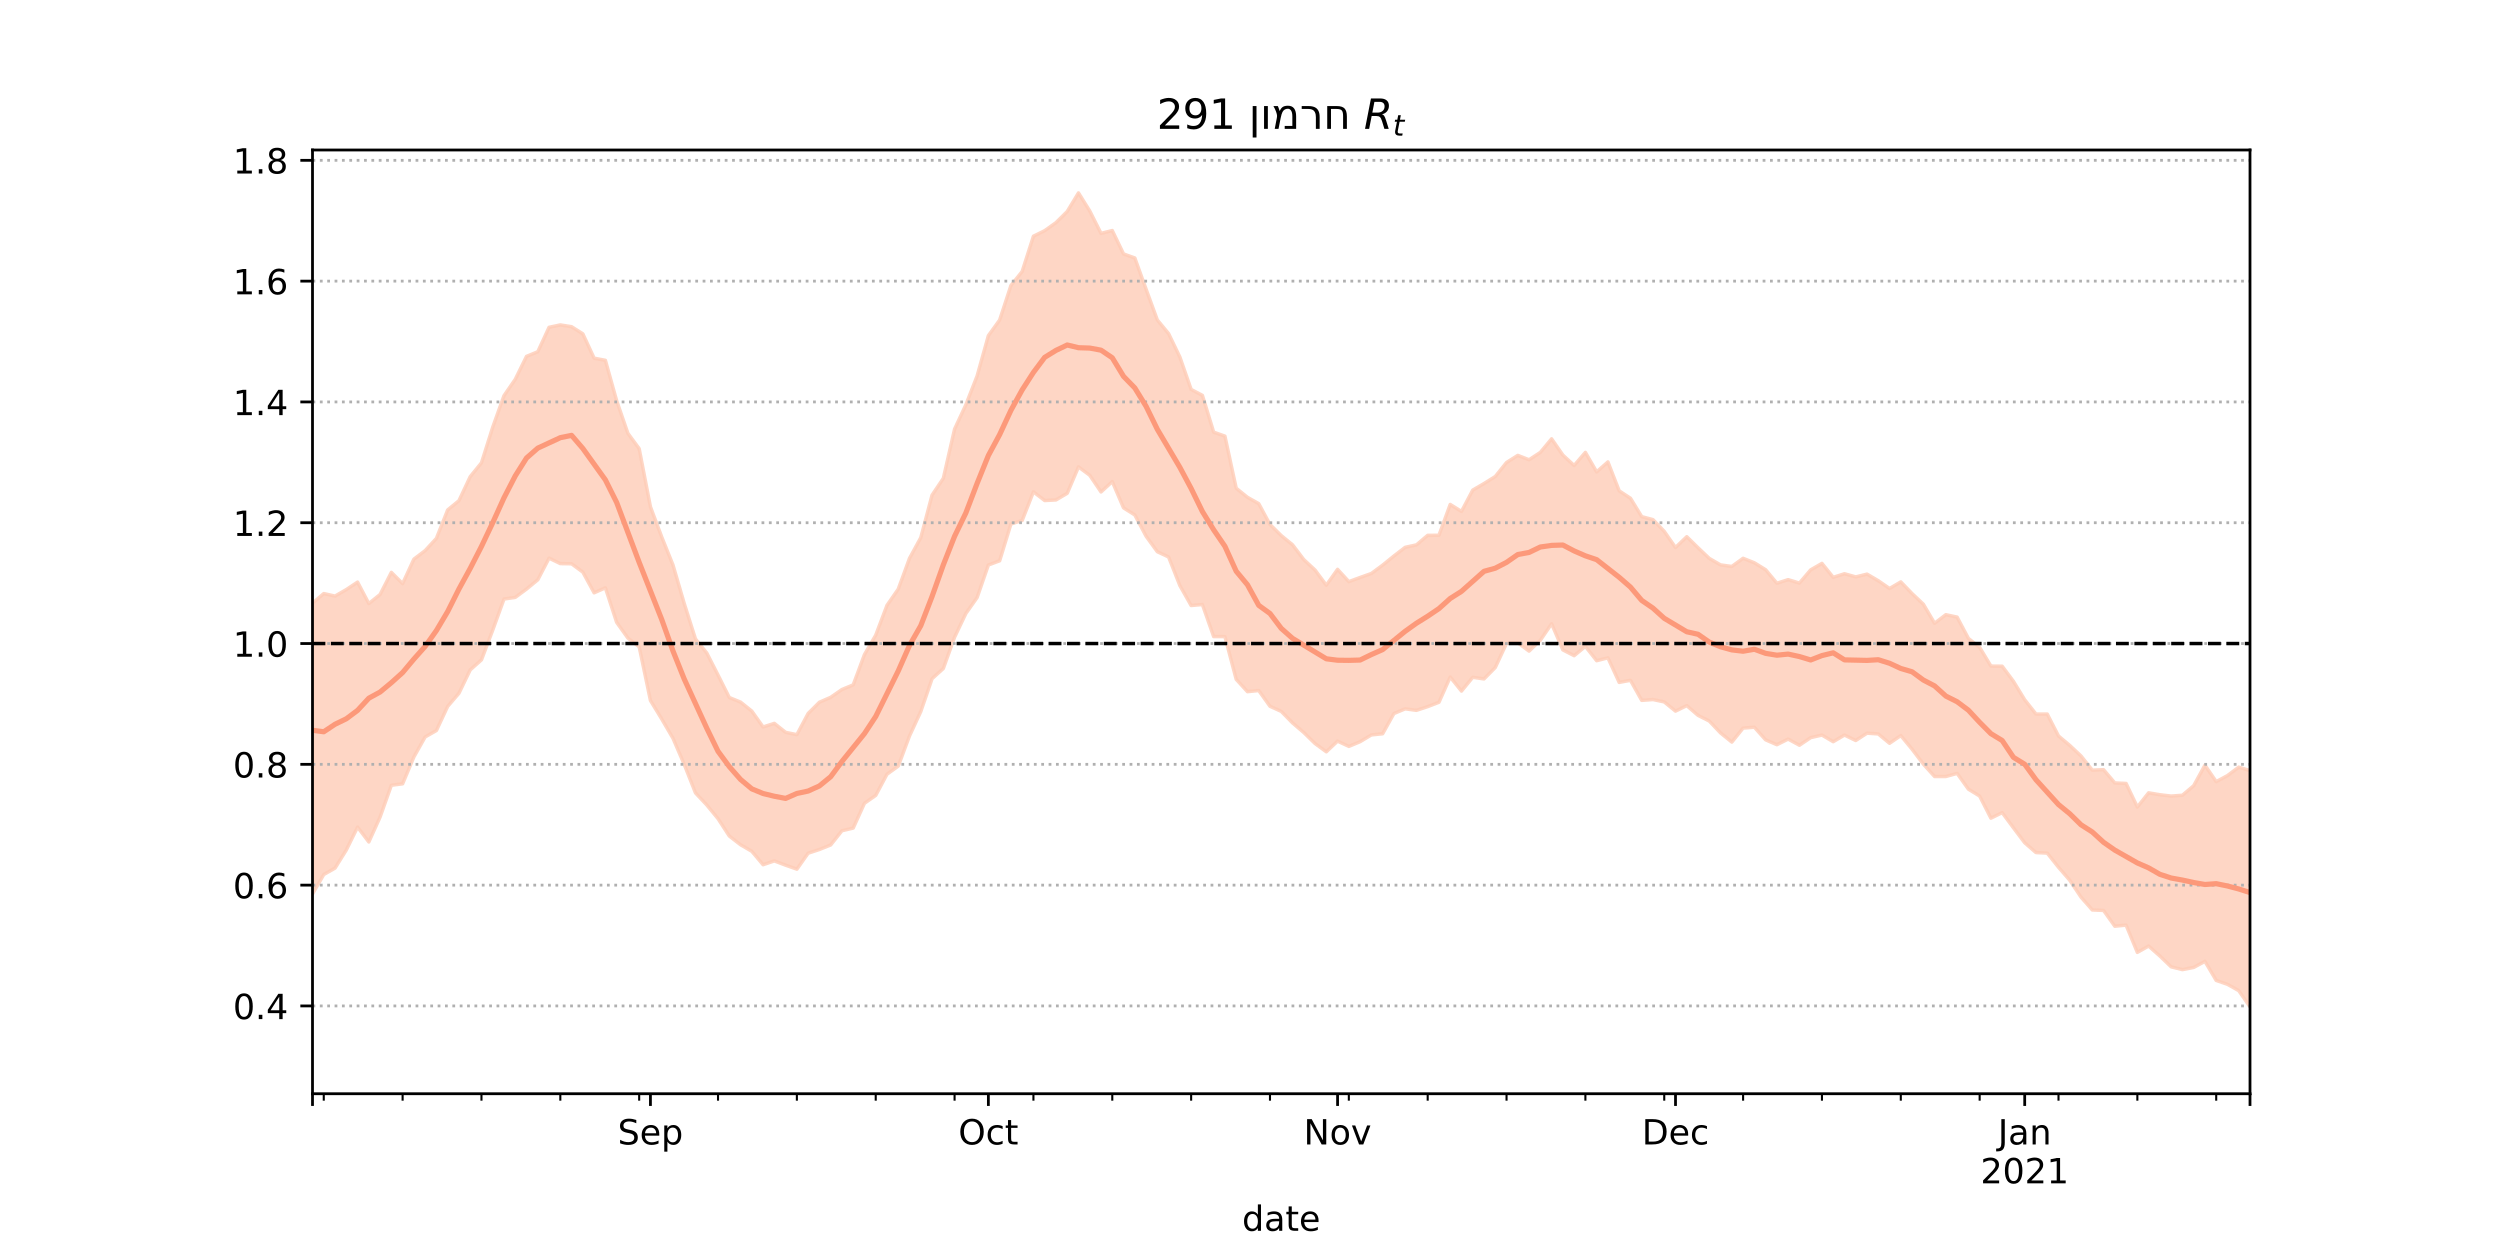 <?xml version="1.0" encoding="utf-8" standalone="no"?>
<!DOCTYPE svg PUBLIC "-//W3C//DTD SVG 1.1//EN"
  "http://www.w3.org/Graphics/SVG/1.1/DTD/svg11.dtd">
<!-- Created with matplotlib (https://matplotlib.org/) -->
<svg height="360pt" version="1.1" viewBox="0 0 720 360" width="720pt" xmlns="http://www.w3.org/2000/svg" xmlns:xlink="http://www.w3.org/1999/xlink">
 <defs>
  <style type="text/css">*{stroke-linecap:butt;stroke-linejoin:round;}</style>
 </defs>
 <g id="figure_1">
  <g id="patch_1">
   <path d="M 0 360 
L 720 360 
L 720 0 
L 0 0 
z
" style="fill:#ffffff;"/>
  </g>
  <g id="axes_1">
   <g id="patch_2">
    <path d="M 90 315 
L 648 315 
L 648 43.2 
L 90 43.2 
z
" style="fill:#ffffff;"/>
   </g>
   <g id="PolyCollection_1">
    <defs>
     <path d="M 90 -102.526 
L 90 -186.258 
L 93.244 -189.054 
L 96.488 -188.327 
L 99.733 -190.202 
L 102.977 -192.356 
L 106.221 -186.181 
L 109.465 -188.784 
L 112.709 -195.161 
L 115.953 -191.915 
L 119.198 -198.964 
L 122.442 -201.423 
L 125.686 -204.95 
L 128.93 -213.14 
L 132.174 -215.801 
L 135.419 -222.721 
L 138.663 -226.707 
L 141.907 -236.974 
L 145.151 -246.05 
L 148.395 -250.751 
L 151.64 -257.367 
L 154.884 -258.703 
L 158.128 -265.736 
L 161.372 -266.424 
L 164.616 -265.907 
L 167.86 -263.851 
L 171.105 -256.841 
L 174.349 -256.228 
L 177.593 -244.602 
L 180.837 -235.187 
L 184.081 -230.783 
L 187.326 -214.041 
L 190.57 -205.366 
L 193.814 -197.287 
L 197.058 -186.184 
L 200.302 -175.967 
L 203.547 -171.942 
L 206.791 -165.591 
L 210.035 -159.114 
L 213.279 -157.796 
L 216.523 -155.199 
L 219.767 -150.633 
L 223.012 -151.671 
L 226.256 -149.086 
L 229.5 -148.419 
L 232.744 -154.521 
L 235.988 -157.759 
L 239.233 -159.168 
L 242.477 -161.422 
L 245.721 -162.752 
L 248.965 -171.48 
L 252.209 -177.069 
L 255.453 -185.661 
L 258.698 -190.347 
L 261.942 -199.208 
L 265.186 -205.16 
L 268.43 -217.405 
L 271.674 -222.234 
L 274.919 -236.426 
L 278.163 -243.406 
L 281.407 -251.724 
L 284.651 -263.337 
L 287.895 -267.828 
L 291.14 -277.76 
L 294.384 -281.82 
L 297.628 -291.968 
L 300.872 -293.571 
L 304.116 -295.876 
L 307.36 -299.095 
L 310.605 -304.445 
L 313.849 -299.233 
L 317.093 -292.791 
L 320.337 -293.604 
L 323.581 -286.866 
L 326.826 -285.703 
L 330.07 -276.706 
L 333.314 -267.842 
L 336.558 -263.91 
L 339.802 -257.169 
L 343.047 -247.836 
L 346.291 -246.134 
L 349.535 -235.536 
L 352.779 -234.39 
L 356.023 -219.396 
L 359.267 -216.774 
L 362.512 -214.955 
L 365.756 -208.944 
L 369 -205.754 
L 372.244 -203.105 
L 375.488 -198.844 
L 378.733 -195.829 
L 381.977 -191.461 
L 385.221 -196.031 
L 388.465 -192.492 
L 391.709 -193.683 
L 394.953 -194.839 
L 398.198 -197.237 
L 401.442 -199.869 
L 404.686 -202.366 
L 407.93 -203.081 
L 411.174 -205.826 
L 414.419 -205.843 
L 417.663 -214.719 
L 420.907 -212.705 
L 424.151 -218.853 
L 427.395 -220.741 
L 430.64 -222.762 
L 433.884 -226.805 
L 437.128 -228.85 
L 440.372 -227.591 
L 443.616 -229.709 
L 446.86 -233.619 
L 450.105 -228.938 
L 453.349 -225.937 
L 456.593 -229.714 
L 459.837 -224.097 
L 463.081 -226.965 
L 466.326 -218.632 
L 469.57 -216.509 
L 472.814 -211.206 
L 476.058 -210.35 
L 479.302 -206.963 
L 482.547 -202.315 
L 485.791 -205.428 
L 489.035 -202.246 
L 492.279 -199.174 
L 495.523 -197.309 
L 498.767 -196.861 
L 502.012 -199.212 
L 505.256 -197.918 
L 508.5 -195.919 
L 511.744 -192.026 
L 514.988 -193.062 
L 518.233 -192.067 
L 521.477 -195.88 
L 524.721 -197.746 
L 527.965 -193.728 
L 531.209 -194.762 
L 534.453 -193.853 
L 537.698 -194.652 
L 540.942 -192.759 
L 544.186 -190.512 
L 547.43 -192.414 
L 550.674 -189.053 
L 553.919 -185.996 
L 557.163 -180.501 
L 560.407 -182.97 
L 563.651 -182.273 
L 566.895 -176.141 
L 570.14 -173.544 
L 573.384 -168.169 
L 576.628 -168.135 
L 579.872 -163.767 
L 583.116 -158.459 
L 586.36 -154.354 
L 589.605 -154.355 
L 592.849 -148.033 
L 596.093 -145.319 
L 599.337 -142.27 
L 602.581 -138.192 
L 605.826 -138.335 
L 609.07 -134.508 
L 612.314 -134.368 
L 615.558 -127.583 
L 618.802 -131.665 
L 622.047 -131.117 
L 625.291 -130.731 
L 628.535 -130.972 
L 631.779 -133.711 
L 635.023 -139.62 
L 638.267 -134.889 
L 641.512 -136.633 
L 644.756 -139.067 
L 648 -138.068 
L 651.244 -136.658 
L 654.488 -135.055 
L 657.733 -139.251 
L 660.977 -139.031 
L 664.221 -142.284 
L 667.465 -140.499 
L 670.709 -137.288 
L 673.953 -143.179 
L 673.953 -61.027 
L 673.953 -61.027 
L 670.709 -57.355 
L 667.465 -61.238 
L 664.221 -65.963 
L 660.977 -65.424 
L 657.733 -66.045 
L 654.488 -64.192 
L 651.244 -67.644 
L 648 -70.029 
L 644.756 -74.695 
L 641.512 -76.513 
L 638.267 -77.639 
L 635.023 -83.13 
L 631.779 -81.375 
L 628.535 -80.749 
L 625.291 -81.553 
L 622.047 -84.659 
L 618.802 -87.54 
L 615.558 -85.716 
L 612.314 -93.564 
L 609.07 -93.244 
L 605.826 -97.792 
L 602.581 -97.932 
L 599.337 -101.612 
L 596.093 -106.483 
L 592.849 -110.231 
L 589.605 -114.306 
L 586.36 -114.457 
L 583.116 -117.281 
L 579.872 -121.585 
L 576.628 -125.964 
L 573.384 -124.361 
L 570.14 -130.733 
L 566.895 -132.723 
L 563.651 -137.265 
L 560.407 -136.363 
L 557.163 -136.361 
L 553.919 -139.949 
L 550.674 -144.225 
L 547.43 -148.156 
L 544.186 -145.933 
L 540.942 -148.627 
L 537.698 -148.845 
L 534.453 -146.736 
L 531.209 -148.303 
L 527.965 -146.391 
L 524.721 -148.298 
L 521.477 -147.563 
L 518.233 -145.37 
L 514.988 -147.144 
L 511.744 -145.522 
L 508.5 -146.931 
L 505.256 -150.559 
L 502.012 -150.309 
L 498.767 -146.279 
L 495.523 -148.905 
L 492.279 -152.335 
L 489.035 -153.971 
L 485.791 -156.78 
L 482.547 -155.197 
L 479.302 -157.846 
L 476.058 -158.533 
L 472.814 -158.292 
L 469.57 -164.071 
L 466.326 -163.473 
L 463.081 -170.539 
L 459.837 -169.722 
L 456.593 -173.844 
L 453.349 -171.162 
L 450.105 -172.83 
L 446.86 -180.354 
L 443.616 -175.606 
L 440.372 -172.477 
L 437.128 -174.882 
L 433.884 -174.725 
L 430.64 -167.766 
L 427.395 -164.47 
L 424.151 -164.937 
L 420.907 -160.967 
L 417.663 -165.01 
L 414.419 -157.744 
L 411.174 -156.489 
L 407.93 -155.421 
L 404.686 -155.856 
L 401.442 -154.498 
L 398.198 -148.674 
L 394.953 -148.344 
L 391.709 -146.393 
L 388.465 -145.036 
L 385.221 -146.556 
L 381.977 -143.484 
L 378.733 -145.857 
L 375.488 -149.028 
L 372.244 -151.805 
L 369 -155.119 
L 365.756 -156.594 
L 362.512 -161.129 
L 359.267 -160.797 
L 356.023 -164.363 
L 352.779 -176.648 
L 349.535 -176.668 
L 346.291 -185.9 
L 343.047 -185.609 
L 339.802 -191.355 
L 336.558 -199.587 
L 333.314 -201.1 
L 330.07 -205.57 
L 326.826 -211.694 
L 323.581 -213.731 
L 320.337 -221.306 
L 317.093 -218.32 
L 313.849 -223.115 
L 310.605 -225.531 
L 307.36 -217.928 
L 304.116 -216.017 
L 300.872 -215.842 
L 297.628 -218.345 
L 294.384 -210.105 
L 291.14 -209.08 
L 287.895 -198.49 
L 284.651 -197.286 
L 281.407 -187.909 
L 278.163 -183.311 
L 274.919 -176.489 
L 271.674 -167.47 
L 268.43 -164.524 
L 265.186 -155.08 
L 261.942 -148.055 
L 258.698 -139.361 
L 255.453 -137.024 
L 252.209 -130.928 
L 248.965 -128.661 
L 245.721 -121.514 
L 242.477 -120.75 
L 239.233 -116.651 
L 235.988 -115.345 
L 232.744 -114.277 
L 229.5 -109.679 
L 226.256 -110.826 
L 223.012 -112.056 
L 219.767 -110.96 
L 216.523 -114.821 
L 213.279 -116.706 
L 210.035 -119.226 
L 206.791 -124.217 
L 203.547 -128.164 
L 200.302 -131.632 
L 197.058 -139.834 
L 193.814 -147.373 
L 190.57 -152.93 
L 187.326 -158.256 
L 184.081 -173.727 
L 180.837 -176.221 
L 177.593 -180.77 
L 174.349 -190.713 
L 171.105 -189.267 
L 167.86 -195.225 
L 164.616 -197.625 
L 161.372 -197.682 
L 158.128 -199.252 
L 154.884 -193.017 
L 151.64 -190.349 
L 148.395 -187.952 
L 145.151 -187.48 
L 141.907 -178.538 
L 138.663 -169.963 
L 135.419 -167.069 
L 132.174 -160.336 
L 128.93 -156.553 
L 125.686 -149.609 
L 122.442 -147.757 
L 119.198 -142.002 
L 115.953 -134.264 
L 112.709 -133.842 
L 109.465 -124.697 
L 106.221 -117.513 
L 102.977 -121.787 
L 99.733 -115.196 
L 96.488 -109.979 
L 93.244 -108.14 
L 90 -102.526 
z
" id="m00fe253dde" style="stroke:#fdcbb6;stroke-opacity:0.8;"/>
    </defs>
    <g clip-path="url(#p6cc71f6ed8)">
     <use style="fill:#fdcbb6;fill-opacity:0.8;stroke:#fdcbb6;stroke-opacity:0.8;" x="0" xlink:href="#m00fe253dde" y="360"/>
    </g>
   </g>
   <g id="matplotlib.axis_1">
    <g id="xtick_1">
     <g id="line2d_1">
      <defs>
       <path d="M 0 0 
L 0 3.5 
" id="m7708a95b66" style="stroke:#000000;stroke-width:0.8;"/>
      </defs>
      <g>
       <use style="stroke:#000000;stroke-width:0.8;" x="90" xlink:href="#m7708a95b66" y="315"/>
      </g>
     </g>
    </g>
    <g id="xtick_2">
     <g id="line2d_2">
      <g>
       <use style="stroke:#000000;stroke-width:0.8;" x="187.326" xlink:href="#m7708a95b66" y="315"/>
      </g>
     </g>
     <g id="text_1">
      <!-- Sep -->
      <g transform="translate(177.901 329.598)scale(0.1 -0.1)">
       <defs>
        <path d="M 53.516 70.516 
L 53.516 60.891 
Q 47.906 63.578 42.922 64.891 
Q 37.938 66.219 33.297 66.219 
Q 25.25 66.219 20.875 63.094 
Q 16.5 59.969 16.5 54.203 
Q 16.5 49.359 19.406 46.891 
Q 22.312 44.438 30.422 42.922 
L 36.375 41.703 
Q 47.406 39.594 52.656 34.297 
Q 57.906 29 57.906 20.125 
Q 57.906 9.516 50.797 4.047 
Q 43.703 -1.422 29.984 -1.422 
Q 24.812 -1.422 18.969 -0.25 
Q 13.141 0.922 6.891 3.219 
L 6.891 13.375 
Q 12.891 10.016 18.656 8.297 
Q 24.422 6.594 29.984 6.594 
Q 38.422 6.594 43.016 9.906 
Q 47.609 13.234 47.609 19.391 
Q 47.609 24.75 44.312 27.781 
Q 41.016 30.812 33.5 32.328 
L 27.484 33.5 
Q 16.453 35.688 11.516 40.375 
Q 6.594 45.062 6.594 53.422 
Q 6.594 63.094 13.406 68.656 
Q 20.219 74.219 32.172 74.219 
Q 37.312 74.219 42.625 73.281 
Q 47.953 72.359 53.516 70.516 
z
" id="DejaVuSans-83"/>
        <path d="M 56.203 29.594 
L 56.203 25.203 
L 14.891 25.203 
Q 15.484 15.922 20.484 11.062 
Q 25.484 6.203 34.422 6.203 
Q 39.594 6.203 44.453 7.469 
Q 49.312 8.734 54.109 11.281 
L 54.109 2.781 
Q 49.266 0.734 44.188 -0.344 
Q 39.109 -1.422 33.891 -1.422 
Q 20.797 -1.422 13.156 6.188 
Q 5.516 13.812 5.516 26.812 
Q 5.516 40.234 12.766 48.109 
Q 20.016 56 32.328 56 
Q 43.359 56 49.781 48.891 
Q 56.203 41.797 56.203 29.594 
z
M 47.219 32.234 
Q 47.125 39.594 43.094 43.984 
Q 39.062 48.391 32.422 48.391 
Q 24.906 48.391 20.391 44.141 
Q 15.875 39.891 15.188 32.172 
z
" id="DejaVuSans-101"/>
        <path d="M 18.109 8.203 
L 18.109 -20.797 
L 9.078 -20.797 
L 9.078 54.688 
L 18.109 54.688 
L 18.109 46.391 
Q 20.953 51.266 25.266 53.625 
Q 29.594 56 35.594 56 
Q 45.562 56 51.781 48.094 
Q 58.016 40.188 58.016 27.297 
Q 58.016 14.406 51.781 6.484 
Q 45.562 -1.422 35.594 -1.422 
Q 29.594 -1.422 25.266 0.953 
Q 20.953 3.328 18.109 8.203 
z
M 48.688 27.297 
Q 48.688 37.203 44.609 42.844 
Q 40.531 48.484 33.406 48.484 
Q 26.266 48.484 22.188 42.844 
Q 18.109 37.203 18.109 27.297 
Q 18.109 17.391 22.188 11.75 
Q 26.266 6.109 33.406 6.109 
Q 40.531 6.109 44.609 11.75 
Q 48.688 17.391 48.688 27.297 
z
" id="DejaVuSans-112"/>
       </defs>
       <use xlink:href="#DejaVuSans-83"/>
       <use x="63.477" xlink:href="#DejaVuSans-101"/>
       <use x="125" xlink:href="#DejaVuSans-112"/>
      </g>
     </g>
    </g>
    <g id="xtick_3">
     <g id="line2d_3">
      <g>
       <use style="stroke:#000000;stroke-width:0.8;" x="284.651" xlink:href="#m7708a95b66" y="315"/>
      </g>
     </g>
     <g id="text_2">
      <!-- Oct -->
      <g transform="translate(276.006 329.598)scale(0.1 -0.1)">
       <defs>
        <path d="M 39.406 66.219 
Q 28.656 66.219 22.328 58.203 
Q 16.016 50.203 16.016 36.375 
Q 16.016 22.609 22.328 14.594 
Q 28.656 6.594 39.406 6.594 
Q 50.141 6.594 56.422 14.594 
Q 62.703 22.609 62.703 36.375 
Q 62.703 50.203 56.422 58.203 
Q 50.141 66.219 39.406 66.219 
z
M 39.406 74.219 
Q 54.734 74.219 63.906 63.938 
Q 73.094 53.656 73.094 36.375 
Q 73.094 19.141 63.906 8.859 
Q 54.734 -1.422 39.406 -1.422 
Q 24.031 -1.422 14.812 8.828 
Q 5.609 19.094 5.609 36.375 
Q 5.609 53.656 14.812 63.938 
Q 24.031 74.219 39.406 74.219 
z
" id="DejaVuSans-79"/>
        <path d="M 48.781 52.594 
L 48.781 44.188 
Q 44.969 46.297 41.141 47.344 
Q 37.312 48.391 33.406 48.391 
Q 24.656 48.391 19.812 42.844 
Q 14.984 37.312 14.984 27.297 
Q 14.984 17.281 19.812 11.734 
Q 24.656 6.203 33.406 6.203 
Q 37.312 6.203 41.141 7.25 
Q 44.969 8.297 48.781 10.406 
L 48.781 2.094 
Q 45.016 0.344 40.984 -0.531 
Q 36.969 -1.422 32.422 -1.422 
Q 20.062 -1.422 12.781 6.344 
Q 5.516 14.109 5.516 27.297 
Q 5.516 40.672 12.859 48.328 
Q 20.219 56 33.016 56 
Q 37.156 56 41.109 55.141 
Q 45.062 54.297 48.781 52.594 
z
" id="DejaVuSans-99"/>
        <path d="M 18.312 70.219 
L 18.312 54.688 
L 36.812 54.688 
L 36.812 47.703 
L 18.312 47.703 
L 18.312 18.016 
Q 18.312 11.328 20.141 9.422 
Q 21.969 7.516 27.594 7.516 
L 36.812 7.516 
L 36.812 0 
L 27.594 0 
Q 17.188 0 13.234 3.875 
Q 9.281 7.766 9.281 18.016 
L 9.281 47.703 
L 2.688 47.703 
L 2.688 54.688 
L 9.281 54.688 
L 9.281 70.219 
z
" id="DejaVuSans-116"/>
       </defs>
       <use xlink:href="#DejaVuSans-79"/>
       <use x="78.711" xlink:href="#DejaVuSans-99"/>
       <use x="133.691" xlink:href="#DejaVuSans-116"/>
      </g>
     </g>
    </g>
    <g id="xtick_4">
     <g id="line2d_4">
      <g>
       <use style="stroke:#000000;stroke-width:0.8;" x="385.221" xlink:href="#m7708a95b66" y="315"/>
      </g>
     </g>
     <g id="text_3">
      <!-- Nov -->
      <g transform="translate(375.462 329.598)scale(0.1 -0.1)">
       <defs>
        <path d="M 9.812 72.906 
L 23.094 72.906 
L 55.422 11.922 
L 55.422 72.906 
L 64.984 72.906 
L 64.984 0 
L 51.703 0 
L 19.391 60.984 
L 19.391 0 
L 9.812 0 
z
" id="DejaVuSans-78"/>
        <path d="M 30.609 48.391 
Q 23.391 48.391 19.188 42.75 
Q 14.984 37.109 14.984 27.297 
Q 14.984 17.484 19.156 11.844 
Q 23.344 6.203 30.609 6.203 
Q 37.797 6.203 41.984 11.859 
Q 46.188 17.531 46.188 27.297 
Q 46.188 37.016 41.984 42.703 
Q 37.797 48.391 30.609 48.391 
z
M 30.609 56 
Q 42.328 56 49.016 48.375 
Q 55.719 40.766 55.719 27.297 
Q 55.719 13.875 49.016 6.219 
Q 42.328 -1.422 30.609 -1.422 
Q 18.844 -1.422 12.172 6.219 
Q 5.516 13.875 5.516 27.297 
Q 5.516 40.766 12.172 48.375 
Q 18.844 56 30.609 56 
z
" id="DejaVuSans-111"/>
        <path d="M 2.984 54.688 
L 12.5 54.688 
L 29.594 8.797 
L 46.688 54.688 
L 56.203 54.688 
L 35.688 0 
L 23.484 0 
z
" id="DejaVuSans-118"/>
       </defs>
       <use xlink:href="#DejaVuSans-78"/>
       <use x="74.805" xlink:href="#DejaVuSans-111"/>
       <use x="135.986" xlink:href="#DejaVuSans-118"/>
      </g>
     </g>
    </g>
    <g id="xtick_5">
     <g id="line2d_5">
      <g>
       <use style="stroke:#000000;stroke-width:0.8;" x="482.547" xlink:href="#m7708a95b66" y="315"/>
      </g>
     </g>
     <g id="text_4">
      <!-- Dec -->
      <g transform="translate(472.871 329.598)scale(0.1 -0.1)">
       <defs>
        <path d="M 19.672 64.797 
L 19.672 8.109 
L 31.594 8.109 
Q 46.688 8.109 53.688 14.938 
Q 60.688 21.781 60.688 36.531 
Q 60.688 51.172 53.688 57.984 
Q 46.688 64.797 31.594 64.797 
z
M 9.812 72.906 
L 30.078 72.906 
Q 51.266 72.906 61.172 64.094 
Q 71.094 55.281 71.094 36.531 
Q 71.094 17.672 61.125 8.828 
Q 51.172 0 30.078 0 
L 9.812 0 
z
" id="DejaVuSans-68"/>
       </defs>
       <use xlink:href="#DejaVuSans-68"/>
       <use x="77.002" xlink:href="#DejaVuSans-101"/>
       <use x="138.525" xlink:href="#DejaVuSans-99"/>
      </g>
     </g>
    </g>
    <g id="xtick_6">
     <g id="line2d_6">
      <g>
       <use style="stroke:#000000;stroke-width:0.8;" x="583.116" xlink:href="#m7708a95b66" y="315"/>
      </g>
     </g>
     <g id="text_5">
      <!-- Jan -->
      <g transform="translate(575.408 329.598)scale(0.1 -0.1)">
       <defs>
        <path d="M 9.812 72.906 
L 19.672 72.906 
L 19.672 5.078 
Q 19.672 -8.109 14.672 -14.062 
Q 9.672 -20.016 -1.422 -20.016 
L -5.172 -20.016 
L -5.172 -11.719 
L -2.094 -11.719 
Q 4.438 -11.719 7.125 -8.047 
Q 9.812 -4.391 9.812 5.078 
z
" id="DejaVuSans-74"/>
        <path d="M 34.281 27.484 
Q 23.391 27.484 19.188 25 
Q 14.984 22.516 14.984 16.5 
Q 14.984 11.719 18.141 8.906 
Q 21.297 6.109 26.703 6.109 
Q 34.188 6.109 38.703 11.406 
Q 43.219 16.703 43.219 25.484 
L 43.219 27.484 
z
M 52.203 31.203 
L 52.203 0 
L 43.219 0 
L 43.219 8.297 
Q 40.141 3.328 35.547 0.953 
Q 30.953 -1.422 24.312 -1.422 
Q 15.922 -1.422 10.953 3.297 
Q 6 8.016 6 15.922 
Q 6 25.141 12.172 29.828 
Q 18.359 34.516 30.609 34.516 
L 43.219 34.516 
L 43.219 35.406 
Q 43.219 41.609 39.141 45 
Q 35.062 48.391 27.688 48.391 
Q 23 48.391 18.547 47.266 
Q 14.109 46.141 10.016 43.891 
L 10.016 52.203 
Q 14.938 54.109 19.578 55.047 
Q 24.219 56 28.609 56 
Q 40.484 56 46.344 49.844 
Q 52.203 43.703 52.203 31.203 
z
" id="DejaVuSans-97"/>
        <path d="M 54.891 33.016 
L 54.891 0 
L 45.906 0 
L 45.906 32.719 
Q 45.906 40.484 42.875 44.328 
Q 39.844 48.188 33.797 48.188 
Q 26.516 48.188 22.312 43.547 
Q 18.109 38.922 18.109 30.906 
L 18.109 0 
L 9.078 0 
L 9.078 54.688 
L 18.109 54.688 
L 18.109 46.188 
Q 21.344 51.125 25.703 53.562 
Q 30.078 56 35.797 56 
Q 45.219 56 50.047 50.172 
Q 54.891 44.344 54.891 33.016 
z
" id="DejaVuSans-110"/>
       </defs>
       <use xlink:href="#DejaVuSans-74"/>
       <use x="29.492" xlink:href="#DejaVuSans-97"/>
       <use x="90.771" xlink:href="#DejaVuSans-110"/>
      </g>
      <!-- 2021 -->
      <g transform="translate(570.391 340.796)scale(0.1 -0.1)">
       <defs>
        <path d="M 19.188 8.297 
L 53.609 8.297 
L 53.609 0 
L 7.328 0 
L 7.328 8.297 
Q 12.938 14.109 22.625 23.891 
Q 32.328 33.688 34.812 36.531 
Q 39.547 41.844 41.422 45.531 
Q 43.312 49.219 43.312 52.781 
Q 43.312 58.594 39.234 62.25 
Q 35.156 65.922 28.609 65.922 
Q 23.969 65.922 18.812 64.312 
Q 13.672 62.703 7.812 59.422 
L 7.812 69.391 
Q 13.766 71.781 18.938 73 
Q 24.125 74.219 28.422 74.219 
Q 39.75 74.219 46.484 68.547 
Q 53.219 62.891 53.219 53.422 
Q 53.219 48.922 51.531 44.891 
Q 49.859 40.875 45.406 35.406 
Q 44.188 33.984 37.641 27.219 
Q 31.109 20.453 19.188 8.297 
z
" id="DejaVuSans-50"/>
        <path d="M 31.781 66.406 
Q 24.172 66.406 20.328 58.906 
Q 16.5 51.422 16.5 36.375 
Q 16.5 21.391 20.328 13.891 
Q 24.172 6.391 31.781 6.391 
Q 39.453 6.391 43.281 13.891 
Q 47.125 21.391 47.125 36.375 
Q 47.125 51.422 43.281 58.906 
Q 39.453 66.406 31.781 66.406 
z
M 31.781 74.219 
Q 44.047 74.219 50.516 64.516 
Q 56.984 54.828 56.984 36.375 
Q 56.984 17.969 50.516 8.266 
Q 44.047 -1.422 31.781 -1.422 
Q 19.531 -1.422 13.062 8.266 
Q 6.594 17.969 6.594 36.375 
Q 6.594 54.828 13.062 64.516 
Q 19.531 74.219 31.781 74.219 
z
" id="DejaVuSans-48"/>
        <path d="M 12.406 8.297 
L 28.516 8.297 
L 28.516 63.922 
L 10.984 60.406 
L 10.984 69.391 
L 28.422 72.906 
L 38.281 72.906 
L 38.281 8.297 
L 54.391 8.297 
L 54.391 0 
L 12.406 0 
z
" id="DejaVuSans-49"/>
       </defs>
       <use xlink:href="#DejaVuSans-50"/>
       <use x="63.623" xlink:href="#DejaVuSans-48"/>
       <use x="127.246" xlink:href="#DejaVuSans-50"/>
       <use x="190.869" xlink:href="#DejaVuSans-49"/>
      </g>
     </g>
    </g>
    <g id="xtick_7">
     <g id="line2d_7">
      <g>
       <use style="stroke:#000000;stroke-width:0.8;" x="648" xlink:href="#m7708a95b66" y="315"/>
      </g>
     </g>
    </g>
    <g id="xtick_8">
     <g id="line2d_8">
      <defs>
       <path d="M 0 0 
L 0 2 
" id="ma0c12fcddd" style="stroke:#000000;stroke-width:0.6;"/>
      </defs>
      <g>
       <use style="stroke:#000000;stroke-width:0.6;" x="93.244" xlink:href="#ma0c12fcddd" y="315"/>
      </g>
     </g>
    </g>
    <g id="xtick_9">
     <g id="line2d_9">
      <g>
       <use style="stroke:#000000;stroke-width:0.6;" x="115.953" xlink:href="#ma0c12fcddd" y="315"/>
      </g>
     </g>
    </g>
    <g id="xtick_10">
     <g id="line2d_10">
      <g>
       <use style="stroke:#000000;stroke-width:0.6;" x="138.663" xlink:href="#ma0c12fcddd" y="315"/>
      </g>
     </g>
    </g>
    <g id="xtick_11">
     <g id="line2d_11">
      <g>
       <use style="stroke:#000000;stroke-width:0.6;" x="161.372" xlink:href="#ma0c12fcddd" y="315"/>
      </g>
     </g>
    </g>
    <g id="xtick_12">
     <g id="line2d_12">
      <g>
       <use style="stroke:#000000;stroke-width:0.6;" x="184.081" xlink:href="#ma0c12fcddd" y="315"/>
      </g>
     </g>
    </g>
    <g id="xtick_13">
     <g id="line2d_13">
      <g>
       <use style="stroke:#000000;stroke-width:0.6;" x="206.791" xlink:href="#ma0c12fcddd" y="315"/>
      </g>
     </g>
    </g>
    <g id="xtick_14">
     <g id="line2d_14">
      <g>
       <use style="stroke:#000000;stroke-width:0.6;" x="229.5" xlink:href="#ma0c12fcddd" y="315"/>
      </g>
     </g>
    </g>
    <g id="xtick_15">
     <g id="line2d_15">
      <g>
       <use style="stroke:#000000;stroke-width:0.6;" x="252.209" xlink:href="#ma0c12fcddd" y="315"/>
      </g>
     </g>
    </g>
    <g id="xtick_16">
     <g id="line2d_16">
      <g>
       <use style="stroke:#000000;stroke-width:0.6;" x="274.919" xlink:href="#ma0c12fcddd" y="315"/>
      </g>
     </g>
    </g>
    <g id="xtick_17">
     <g id="line2d_17">
      <g>
       <use style="stroke:#000000;stroke-width:0.6;" x="297.628" xlink:href="#ma0c12fcddd" y="315"/>
      </g>
     </g>
    </g>
    <g id="xtick_18">
     <g id="line2d_18">
      <g>
       <use style="stroke:#000000;stroke-width:0.6;" x="320.337" xlink:href="#ma0c12fcddd" y="315"/>
      </g>
     </g>
    </g>
    <g id="xtick_19">
     <g id="line2d_19">
      <g>
       <use style="stroke:#000000;stroke-width:0.6;" x="343.047" xlink:href="#ma0c12fcddd" y="315"/>
      </g>
     </g>
    </g>
    <g id="xtick_20">
     <g id="line2d_20">
      <g>
       <use style="stroke:#000000;stroke-width:0.6;" x="365.756" xlink:href="#ma0c12fcddd" y="315"/>
      </g>
     </g>
    </g>
    <g id="xtick_21">
     <g id="line2d_21">
      <g>
       <use style="stroke:#000000;stroke-width:0.6;" x="388.465" xlink:href="#ma0c12fcddd" y="315"/>
      </g>
     </g>
    </g>
    <g id="xtick_22">
     <g id="line2d_22">
      <g>
       <use style="stroke:#000000;stroke-width:0.6;" x="411.174" xlink:href="#ma0c12fcddd" y="315"/>
      </g>
     </g>
    </g>
    <g id="xtick_23">
     <g id="line2d_23">
      <g>
       <use style="stroke:#000000;stroke-width:0.6;" x="433.884" xlink:href="#ma0c12fcddd" y="315"/>
      </g>
     </g>
    </g>
    <g id="xtick_24">
     <g id="line2d_24">
      <g>
       <use style="stroke:#000000;stroke-width:0.6;" x="456.593" xlink:href="#ma0c12fcddd" y="315"/>
      </g>
     </g>
    </g>
    <g id="xtick_25">
     <g id="line2d_25">
      <g>
       <use style="stroke:#000000;stroke-width:0.6;" x="479.302" xlink:href="#ma0c12fcddd" y="315"/>
      </g>
     </g>
    </g>
    <g id="xtick_26">
     <g id="line2d_26">
      <g>
       <use style="stroke:#000000;stroke-width:0.6;" x="502.012" xlink:href="#ma0c12fcddd" y="315"/>
      </g>
     </g>
    </g>
    <g id="xtick_27">
     <g id="line2d_27">
      <g>
       <use style="stroke:#000000;stroke-width:0.6;" x="524.721" xlink:href="#ma0c12fcddd" y="315"/>
      </g>
     </g>
    </g>
    <g id="xtick_28">
     <g id="line2d_28">
      <g>
       <use style="stroke:#000000;stroke-width:0.6;" x="547.43" xlink:href="#ma0c12fcddd" y="315"/>
      </g>
     </g>
    </g>
    <g id="xtick_29">
     <g id="line2d_29">
      <g>
       <use style="stroke:#000000;stroke-width:0.6;" x="570.14" xlink:href="#ma0c12fcddd" y="315"/>
      </g>
     </g>
    </g>
    <g id="xtick_30">
     <g id="line2d_30">
      <g>
       <use style="stroke:#000000;stroke-width:0.6;" x="592.849" xlink:href="#ma0c12fcddd" y="315"/>
      </g>
     </g>
    </g>
    <g id="xtick_31">
     <g id="line2d_31">
      <g>
       <use style="stroke:#000000;stroke-width:0.6;" x="615.558" xlink:href="#ma0c12fcddd" y="315"/>
      </g>
     </g>
    </g>
    <g id="xtick_32">
     <g id="line2d_32">
      <g>
       <use style="stroke:#000000;stroke-width:0.6;" x="638.267" xlink:href="#ma0c12fcddd" y="315"/>
      </g>
     </g>
    </g>
    <g id="text_6">
     <!-- date -->
     <g transform="translate(357.725 354.474)scale(0.1 -0.1)">
      <defs>
       <path d="M 45.406 46.391 
L 45.406 75.984 
L 54.391 75.984 
L 54.391 0 
L 45.406 0 
L 45.406 8.203 
Q 42.578 3.328 38.25 0.953 
Q 33.938 -1.422 27.875 -1.422 
Q 17.969 -1.422 11.734 6.484 
Q 5.516 14.406 5.516 27.297 
Q 5.516 40.188 11.734 48.094 
Q 17.969 56 27.875 56 
Q 33.938 56 38.25 53.625 
Q 42.578 51.266 45.406 46.391 
z
M 14.797 27.297 
Q 14.797 17.391 18.875 11.75 
Q 22.953 6.109 30.078 6.109 
Q 37.203 6.109 41.297 11.75 
Q 45.406 17.391 45.406 27.297 
Q 45.406 37.203 41.297 42.844 
Q 37.203 48.484 30.078 48.484 
Q 22.953 48.484 18.875 42.844 
Q 14.797 37.203 14.797 27.297 
z
" id="DejaVuSans-100"/>
      </defs>
      <use xlink:href="#DejaVuSans-100"/>
      <use x="63.477" xlink:href="#DejaVuSans-97"/>
      <use x="124.756" xlink:href="#DejaVuSans-116"/>
      <use x="163.965" xlink:href="#DejaVuSans-101"/>
     </g>
    </g>
   </g>
   <g id="matplotlib.axis_2">
    <g id="ytick_1">
     <g id="line2d_33">
      <path clip-path="url(#p6cc71f6ed8)" d="M 90 289.702 
L 648 289.702 
" style="fill:none;stroke:#b0b0b0;stroke-dasharray:0.8,1.32;stroke-dashoffset:0;stroke-width:0.8;"/>
     </g>
     <g id="line2d_34">
      <defs>
       <path d="M 0 0 
L -3.5 0 
" id="m4331a7048c" style="stroke:#000000;stroke-width:0.8;"/>
      </defs>
      <g>
       <use style="stroke:#000000;stroke-width:0.8;" x="90" xlink:href="#m4331a7048c" y="289.702"/>
      </g>
     </g>
     <g id="text_7">
      <!-- 0.4 -->
      <g transform="translate(67.097 293.501)scale(0.1 -0.1)">
       <defs>
        <path d="M 10.688 12.406 
L 21 12.406 
L 21 0 
L 10.688 0 
z
" id="DejaVuSans-46"/>
        <path d="M 37.797 64.312 
L 12.891 25.391 
L 37.797 25.391 
z
M 35.203 72.906 
L 47.609 72.906 
L 47.609 25.391 
L 58.016 25.391 
L 58.016 17.188 
L 47.609 17.188 
L 47.609 0 
L 37.797 0 
L 37.797 17.188 
L 4.891 17.188 
L 4.891 26.703 
z
" id="DejaVuSans-52"/>
       </defs>
       <use xlink:href="#DejaVuSans-48"/>
       <use x="63.623" xlink:href="#DejaVuSans-46"/>
       <use x="95.41" xlink:href="#DejaVuSans-52"/>
      </g>
     </g>
    </g>
    <g id="ytick_2">
     <g id="line2d_35">
      <path clip-path="url(#p6cc71f6ed8)" d="M 90 254.912 
L 648 254.912 
" style="fill:none;stroke:#b0b0b0;stroke-dasharray:0.8,1.32;stroke-dashoffset:0;stroke-width:0.8;"/>
     </g>
     <g id="line2d_36">
      <g>
       <use style="stroke:#000000;stroke-width:0.8;" x="90" xlink:href="#m4331a7048c" y="254.912"/>
      </g>
     </g>
     <g id="text_8">
      <!-- 0.6 -->
      <g transform="translate(67.097 258.711)scale(0.1 -0.1)">
       <defs>
        <path d="M 33.016 40.375 
Q 26.375 40.375 22.484 35.828 
Q 18.609 31.297 18.609 23.391 
Q 18.609 15.531 22.484 10.953 
Q 26.375 6.391 33.016 6.391 
Q 39.656 6.391 43.531 10.953 
Q 47.406 15.531 47.406 23.391 
Q 47.406 31.297 43.531 35.828 
Q 39.656 40.375 33.016 40.375 
z
M 52.594 71.297 
L 52.594 62.312 
Q 48.875 64.062 45.094 64.984 
Q 41.312 65.922 37.594 65.922 
Q 27.828 65.922 22.672 59.328 
Q 17.531 52.734 16.797 39.406 
Q 19.672 43.656 24.016 45.922 
Q 28.375 48.188 33.594 48.188 
Q 44.578 48.188 50.953 41.516 
Q 57.328 34.859 57.328 23.391 
Q 57.328 12.156 50.688 5.359 
Q 44.047 -1.422 33.016 -1.422 
Q 20.359 -1.422 13.672 8.266 
Q 6.984 17.969 6.984 36.375 
Q 6.984 53.656 15.188 63.938 
Q 23.391 74.219 37.203 74.219 
Q 40.922 74.219 44.703 73.484 
Q 48.484 72.75 52.594 71.297 
z
" id="DejaVuSans-54"/>
       </defs>
       <use xlink:href="#DejaVuSans-48"/>
       <use x="63.623" xlink:href="#DejaVuSans-46"/>
       <use x="95.41" xlink:href="#DejaVuSans-54"/>
      </g>
     </g>
    </g>
    <g id="ytick_3">
     <g id="line2d_37">
      <path clip-path="url(#p6cc71f6ed8)" d="M 90 220.122 
L 648 220.122 
" style="fill:none;stroke:#b0b0b0;stroke-dasharray:0.8,1.32;stroke-dashoffset:0;stroke-width:0.8;"/>
     </g>
     <g id="line2d_38">
      <g>
       <use style="stroke:#000000;stroke-width:0.8;" x="90" xlink:href="#m4331a7048c" y="220.122"/>
      </g>
     </g>
     <g id="text_9">
      <!-- 0.8 -->
      <g transform="translate(67.097 223.921)scale(0.1 -0.1)">
       <defs>
        <path d="M 31.781 34.625 
Q 24.75 34.625 20.719 30.859 
Q 16.703 27.094 16.703 20.516 
Q 16.703 13.922 20.719 10.156 
Q 24.75 6.391 31.781 6.391 
Q 38.812 6.391 42.859 10.172 
Q 46.922 13.969 46.922 20.516 
Q 46.922 27.094 42.891 30.859 
Q 38.875 34.625 31.781 34.625 
z
M 21.922 38.812 
Q 15.578 40.375 12.031 44.719 
Q 8.5 49.078 8.5 55.328 
Q 8.5 64.062 14.719 69.141 
Q 20.953 74.219 31.781 74.219 
Q 42.672 74.219 48.875 69.141 
Q 55.078 64.062 55.078 55.328 
Q 55.078 49.078 51.531 44.719 
Q 48 40.375 41.703 38.812 
Q 48.828 37.156 52.797 32.312 
Q 56.781 27.484 56.781 20.516 
Q 56.781 9.906 50.312 4.234 
Q 43.844 -1.422 31.781 -1.422 
Q 19.734 -1.422 13.25 4.234 
Q 6.781 9.906 6.781 20.516 
Q 6.781 27.484 10.781 32.312 
Q 14.797 37.156 21.922 38.812 
z
M 18.312 54.391 
Q 18.312 48.734 21.844 45.562 
Q 25.391 42.391 31.781 42.391 
Q 38.141 42.391 41.719 45.562 
Q 45.312 48.734 45.312 54.391 
Q 45.312 60.062 41.719 63.234 
Q 38.141 66.406 31.781 66.406 
Q 25.391 66.406 21.844 63.234 
Q 18.312 60.062 18.312 54.391 
z
" id="DejaVuSans-56"/>
       </defs>
       <use xlink:href="#DejaVuSans-48"/>
       <use x="63.623" xlink:href="#DejaVuSans-46"/>
       <use x="95.41" xlink:href="#DejaVuSans-56"/>
      </g>
     </g>
    </g>
    <g id="ytick_4">
     <g id="line2d_39">
      <path clip-path="url(#p6cc71f6ed8)" d="M 90 185.332 
L 648 185.332 
" style="fill:none;stroke:#b0b0b0;stroke-dasharray:0.8,1.32;stroke-dashoffset:0;stroke-width:0.8;"/>
     </g>
     <g id="line2d_40">
      <g>
       <use style="stroke:#000000;stroke-width:0.8;" x="90" xlink:href="#m4331a7048c" y="185.332"/>
      </g>
     </g>
     <g id="text_10">
      <!-- 1.0 -->
      <g transform="translate(67.097 189.131)scale(0.1 -0.1)">
       <use xlink:href="#DejaVuSans-49"/>
       <use x="63.623" xlink:href="#DejaVuSans-46"/>
       <use x="95.41" xlink:href="#DejaVuSans-48"/>
      </g>
     </g>
    </g>
    <g id="ytick_5">
     <g id="line2d_41">
      <path clip-path="url(#p6cc71f6ed8)" d="M 90 150.541 
L 648 150.541 
" style="fill:none;stroke:#b0b0b0;stroke-dasharray:0.8,1.32;stroke-dashoffset:0;stroke-width:0.8;"/>
     </g>
     <g id="line2d_42">
      <g>
       <use style="stroke:#000000;stroke-width:0.8;" x="90" xlink:href="#m4331a7048c" y="150.541"/>
      </g>
     </g>
     <g id="text_11">
      <!-- 1.2 -->
      <g transform="translate(67.097 154.341)scale(0.1 -0.1)">
       <use xlink:href="#DejaVuSans-49"/>
       <use x="63.623" xlink:href="#DejaVuSans-46"/>
       <use x="95.41" xlink:href="#DejaVuSans-50"/>
      </g>
     </g>
    </g>
    <g id="ytick_6">
     <g id="line2d_43">
      <path clip-path="url(#p6cc71f6ed8)" d="M 90 115.751 
L 648 115.751 
" style="fill:none;stroke:#b0b0b0;stroke-dasharray:0.8,1.32;stroke-dashoffset:0;stroke-width:0.8;"/>
     </g>
     <g id="line2d_44">
      <g>
       <use style="stroke:#000000;stroke-width:0.8;" x="90" xlink:href="#m4331a7048c" y="115.751"/>
      </g>
     </g>
     <g id="text_12">
      <!-- 1.4 -->
      <g transform="translate(67.097 119.55)scale(0.1 -0.1)">
       <use xlink:href="#DejaVuSans-49"/>
       <use x="63.623" xlink:href="#DejaVuSans-46"/>
       <use x="95.41" xlink:href="#DejaVuSans-52"/>
      </g>
     </g>
    </g>
    <g id="ytick_7">
     <g id="line2d_45">
      <path clip-path="url(#p6cc71f6ed8)" d="M 90 80.961 
L 648 80.961 
" style="fill:none;stroke:#b0b0b0;stroke-dasharray:0.8,1.32;stroke-dashoffset:0;stroke-width:0.8;"/>
     </g>
     <g id="line2d_46">
      <g>
       <use style="stroke:#000000;stroke-width:0.8;" x="90" xlink:href="#m4331a7048c" y="80.961"/>
      </g>
     </g>
     <g id="text_13">
      <!-- 1.6 -->
      <g transform="translate(67.097 84.76)scale(0.1 -0.1)">
       <use xlink:href="#DejaVuSans-49"/>
       <use x="63.623" xlink:href="#DejaVuSans-46"/>
       <use x="95.41" xlink:href="#DejaVuSans-54"/>
      </g>
     </g>
    </g>
    <g id="ytick_8">
     <g id="line2d_47">
      <path clip-path="url(#p6cc71f6ed8)" d="M 90 46.171 
L 648 46.171 
" style="fill:none;stroke:#b0b0b0;stroke-dasharray:0.8,1.32;stroke-dashoffset:0;stroke-width:0.8;"/>
     </g>
     <g id="line2d_48">
      <g>
       <use style="stroke:#000000;stroke-width:0.8;" x="90" xlink:href="#m4331a7048c" y="46.171"/>
      </g>
     </g>
     <g id="text_14">
      <!-- 1.8 -->
      <g transform="translate(67.097 49.97)scale(0.1 -0.1)">
       <use xlink:href="#DejaVuSans-49"/>
       <use x="63.623" xlink:href="#DejaVuSans-46"/>
       <use x="95.41" xlink:href="#DejaVuSans-56"/>
      </g>
     </g>
    </g>
   </g>
   <g id="line2d_49">
    <path clip-path="url(#p6cc71f6ed8)" d="M 90 210.321 
L 93.244 210.747 
L 96.488 208.587 
L 99.733 207.012 
L 102.977 204.587 
L 106.221 201.081 
L 109.465 199.301 
L 112.709 196.613 
L 115.953 193.695 
L 119.198 189.814 
L 122.442 186.167 
L 125.686 181.592 
L 128.93 176.124 
L 132.174 169.641 
L 135.419 163.701 
L 138.663 157.367 
L 141.907 150.532 
L 145.151 143.37 
L 148.395 137.057 
L 151.64 131.903 
L 154.884 129.059 
L 161.372 126.048 
L 164.616 125.386 
L 167.86 129.162 
L 174.349 138.205 
L 177.593 144.699 
L 184.081 161.962 
L 190.57 178.398 
L 193.814 187.472 
L 197.058 195.565 
L 203.547 209.721 
L 206.791 216.377 
L 210.035 220.782 
L 213.279 224.484 
L 216.523 227.195 
L 219.767 228.533 
L 223.012 229.323 
L 226.256 229.941 
L 229.5 228.517 
L 232.744 227.82 
L 235.988 226.349 
L 239.233 223.694 
L 242.477 219.302 
L 248.965 211.272 
L 252.209 206.338 
L 258.698 193.226 
L 261.942 185.871 
L 265.186 180.187 
L 268.43 171.786 
L 271.674 162.681 
L 274.919 154.443 
L 278.163 147.727 
L 281.407 139.216 
L 284.651 131.19 
L 287.895 125.168 
L 291.14 118.182 
L 294.384 112.284 
L 297.628 107.248 
L 300.872 102.912 
L 304.116 100.911 
L 307.36 99.355 
L 310.605 100.142 
L 313.849 100.246 
L 317.093 100.85 
L 320.337 103.047 
L 323.581 108.395 
L 326.826 111.729 
L 330.07 117.016 
L 333.314 123.648 
L 339.802 134.607 
L 343.047 140.679 
L 346.291 147.323 
L 349.535 152.589 
L 352.779 157.342 
L 356.023 164.505 
L 359.267 168.415 
L 362.512 174.338 
L 365.756 176.687 
L 369 180.977 
L 372.244 183.848 
L 381.977 189.734 
L 385.221 190.145 
L 388.465 190.186 
L 391.709 190.094 
L 394.953 188.517 
L 398.198 187.082 
L 404.686 181.814 
L 407.93 179.493 
L 411.174 177.471 
L 414.419 175.274 
L 417.663 172.364 
L 420.907 170.308 
L 427.395 164.538 
L 430.64 163.641 
L 433.884 161.959 
L 437.128 159.706 
L 440.372 159.105 
L 443.616 157.54 
L 446.86 157.074 
L 450.105 156.966 
L 453.349 158.667 
L 456.593 160.078 
L 459.837 161.176 
L 466.326 166.26 
L 469.57 169.082 
L 472.814 172.916 
L 476.058 175.145 
L 479.302 178.069 
L 485.791 181.947 
L 489.035 182.672 
L 492.279 184.927 
L 495.523 186.268 
L 498.767 187.17 
L 502.012 187.549 
L 505.256 186.985 
L 508.5 188.167 
L 511.744 188.698 
L 514.988 188.377 
L 518.233 189.089 
L 521.477 190.07 
L 524.721 188.807 
L 527.965 188.011 
L 531.209 190.044 
L 537.698 190.197 
L 540.942 190 
L 544.186 191.018 
L 547.43 192.519 
L 550.674 193.472 
L 553.919 195.847 
L 557.163 197.542 
L 560.407 200.473 
L 563.651 202.099 
L 566.895 204.535 
L 570.14 208.032 
L 573.384 211.294 
L 576.628 213.27 
L 579.872 218.115 
L 583.116 220.106 
L 586.36 224.567 
L 592.849 231.717 
L 596.093 234.363 
L 599.337 237.544 
L 602.581 239.616 
L 605.826 242.578 
L 609.07 244.835 
L 615.558 248.529 
L 618.802 249.951 
L 622.047 251.806 
L 625.291 252.87 
L 628.535 253.458 
L 631.779 254.171 
L 635.023 254.735 
L 638.267 254.5 
L 641.512 255.164 
L 644.756 256.022 
L 648 257.057 
L 654.488 257.676 
L 657.733 256.666 
L 660.977 256.185 
L 664.221 256.885 
L 667.465 255.59 
L 670.709 255.569 
L 673.953 254.502 
L 673.953 254.502 
" style="fill:none;stroke:#fc997a;stroke-linecap:square;stroke-width:1.5;"/>
   </g>
   <g id="line2d_50">
    <path clip-path="url(#p6cc71f6ed8)" d="M 90 185.332 
L 648 185.332 
" style="fill:none;stroke:#000000;stroke-dasharray:3.7,1.6;stroke-dashoffset:0;"/>
   </g>
   <g id="patch_3">
    <path d="M 90 315 
L 90 43.2 
" style="fill:none;stroke:#000000;stroke-linecap:square;stroke-linejoin:miter;stroke-width:0.8;"/>
   </g>
   <g id="patch_4">
    <path d="M 648 315 
L 648 43.2 
" style="fill:none;stroke:#000000;stroke-linecap:square;stroke-linejoin:miter;stroke-width:0.8;"/>
   </g>
   <g id="patch_5">
    <path d="M 90 315 
L 648 315 
" style="fill:none;stroke:#000000;stroke-linecap:square;stroke-linejoin:miter;stroke-width:0.8;"/>
   </g>
   <g id="patch_6">
    <path d="M 90 43.2 
L 648 43.2 
" style="fill:none;stroke:#000000;stroke-linecap:square;stroke-linejoin:miter;stroke-width:0.8;"/>
   </g>
   <g id="text_15">
    <!-- 291 ןומרח $R_t$ -->
    <g transform="translate(333.18 37.2)scale(0.12 -0.12)">
     <defs>
      <path d="M 10.984 1.516 
L 10.984 10.5 
Q 14.703 8.734 18.5 7.812 
Q 22.312 6.891 25.984 6.891 
Q 35.75 6.891 40.891 13.453 
Q 46.047 20.016 46.781 33.406 
Q 43.953 29.203 39.594 26.953 
Q 35.25 24.703 29.984 24.703 
Q 19.047 24.703 12.672 31.312 
Q 6.297 37.938 6.297 49.422 
Q 6.297 60.641 12.938 67.422 
Q 19.578 74.219 30.609 74.219 
Q 43.266 74.219 49.922 64.516 
Q 56.594 54.828 56.594 36.375 
Q 56.594 19.141 48.406 8.859 
Q 40.234 -1.422 26.422 -1.422 
Q 22.703 -1.422 18.891 -0.688 
Q 15.094 0.047 10.984 1.516 
z
M 30.609 32.422 
Q 37.25 32.422 41.125 36.953 
Q 45.016 41.5 45.016 49.422 
Q 45.016 57.281 41.125 61.844 
Q 37.25 66.406 30.609 66.406 
Q 23.969 66.406 20.094 61.844 
Q 16.219 57.281 16.219 49.422 
Q 16.219 41.5 20.094 36.953 
Q 23.969 32.422 30.609 32.422 
z
" id="DejaVuSans-57"/>
      <path id="DejaVuSans-32"/>
      <path d="M 18.172 54.688 
L 18.172 -20.797 
L 9.078 -20.797 
L 9.078 54.688 
z
" id="DejaVuSans-1503"/>
      <path d="M 18.172 54.688 
L 18.172 0 
L 9.078 0 
L 9.078 54.688 
z
" id="DejaVuSans-1493"/>
      <path d="M 4.297 54.688 
L 14.891 54.688 
Q 15.094 54.156 16.703 50.312 
Q 18.312 46.484 19.391 42.672 
Q 20.75 46.094 22.625 48.531 
Q 24.516 50.984 26.359 52.297 
Q 28.219 53.609 30.609 54.344 
Q 33.016 55.078 34.859 55.266 
Q 36.719 55.469 39.203 55.469 
Q 58.844 55.469 58.844 29.594 
L 58.844 0 
L 31.391 0 
L 31.391 6.938 
L 49.75 6.938 
L 49.75 29.594 
Q 49.75 39.109 46.766 43.672 
Q 43.797 48.25 39.062 48.25 
Q 30.281 48.25 26.078 40.438 
Q 23.734 35.984 21.688 25.922 
Q 21.578 25.25 21.344 24.125 
L 16.547 0 
L 7.469 0 
L 11.375 20.406 
Q 11.531 21.188 11.891 22.969 
Q 12.25 24.75 12.375 25.406 
Q 12.5 26.078 12.672 27.312 
Q 12.844 28.562 12.906 29.516 
Q 12.984 30.469 12.984 31.547 
Q 12.984 34.672 10.719 41.094 
Q 8.453 47.516 4.297 54.688 
z
" id="DejaVuSans-1502"/>
      <path d="M 47.359 27.828 
L 47.359 0 
L 38.281 0 
L 38.281 27.828 
Q 38.281 31.391 37.766 34.266 
Q 37.25 37.156 36 39.719 
Q 34.766 42.281 32.812 43.984 
Q 30.859 45.703 27.781 46.703 
Q 24.703 47.703 20.703 47.703 
L 4.297 47.703 
L 4.297 54.688 
L 20.656 54.688 
Q 26.812 54.688 31.469 53.391 
Q 36.141 52.094 39.109 49.828 
Q 42.094 47.562 43.969 44.109 
Q 45.844 40.672 46.594 36.734 
Q 47.359 32.812 47.359 27.828 
z
" id="DejaVuSans-1512"/>
      <path d="M 56.25 29.594 
L 56.25 0 
L 47.172 0 
L 47.172 30.906 
Q 47.172 40.578 44 44.141 
Q 40.828 47.703 31.844 47.703 
L 18.109 47.703 
L 18.109 0 
L 9.078 0 
L 9.078 54.688 
L 31.734 54.688 
Q 45.219 54.688 50.734 48.828 
Q 56.25 42.969 56.25 29.594 
z
" id="DejaVuSans-1495"/>
      <path d="M 25.203 64.797 
L 20.219 38.922 
L 32.906 38.922 
Q 40.375 38.922 44.984 43.047 
Q 49.609 47.172 49.609 53.812 
Q 49.609 59.125 46.5 61.953 
Q 43.406 64.797 37.594 64.797 
z
M 43.312 35.016 
Q 46.438 34.281 48.516 31.391 
Q 50.594 28.516 53.328 19.922 
L 59.516 0 
L 49.125 0 
L 43.406 18.703 
Q 41.219 25.922 38.328 28.359 
Q 35.453 30.812 29.5 30.812 
L 18.609 30.812 
L 12.594 0 
L 2.688 0 
L 16.891 72.906 
L 39.109 72.906 
Q 49.219 72.906 54.609 68.328 
Q 60.016 63.766 60.016 55.172 
Q 60.016 47.562 55.422 41.984 
Q 50.828 36.422 43.312 35.016 
z
" id="DejaVuSans-Oblique-82"/>
      <path d="M 42.281 54.688 
L 40.922 47.703 
L 23 47.703 
L 17.188 18.016 
Q 16.891 16.359 16.75 15.234 
Q 16.609 14.109 16.609 13.484 
Q 16.609 10.359 18.484 8.938 
Q 20.359 7.516 24.516 7.516 
L 33.594 7.516 
L 32.078 0 
L 23.484 0 
Q 15.484 0 11.547 3.125 
Q 7.625 6.25 7.625 12.594 
Q 7.625 13.719 7.766 15.062 
Q 7.906 16.406 8.203 18.016 
L 14.016 47.703 
L 6.391 47.703 
L 7.812 54.688 
L 15.281 54.688 
L 18.312 70.219 
L 27.297 70.219 
L 24.312 54.688 
z
" id="DejaVuSans-Oblique-116"/>
     </defs>
     <use transform="translate(0 0.781)" xlink:href="#DejaVuSans-50"/>
     <use transform="translate(61.873 0.781)" xlink:href="#DejaVuSans-57"/>
     <use transform="translate(125.496 0.781)" xlink:href="#DejaVuSans-49"/>
     <use transform="translate(189.119 0.781)" xlink:href="#DejaVuSans-32"/>
     <use transform="translate(220.906 0.781)" xlink:href="#DejaVuSans-1503"/>
     <use transform="translate(248.152 0.781)" xlink:href="#DejaVuSans-1493"/>
     <use transform="translate(275.398 0.781)" xlink:href="#DejaVuSans-1502"/>
     <use transform="translate(343.318 0.781)" xlink:href="#DejaVuSans-1512"/>
     <use transform="translate(399.764 0.781)" xlink:href="#DejaVuSans-1495"/>
     <use transform="translate(465.096 0.781)" xlink:href="#DejaVuSans-32"/>
     <use transform="translate(496.883 0.781)" xlink:href="#DejaVuSans-Oblique-82"/>
     <use transform="translate(566.365 -15.625)scale(0.7)" xlink:href="#DejaVuSans-Oblique-116"/>
    </g>
   </g>
  </g>
 </g>
 <defs>
  <clipPath id="p6cc71f6ed8">
   <rect height="271.8" width="558" x="90" y="43.2"/>
  </clipPath>
 </defs>
</svg>
